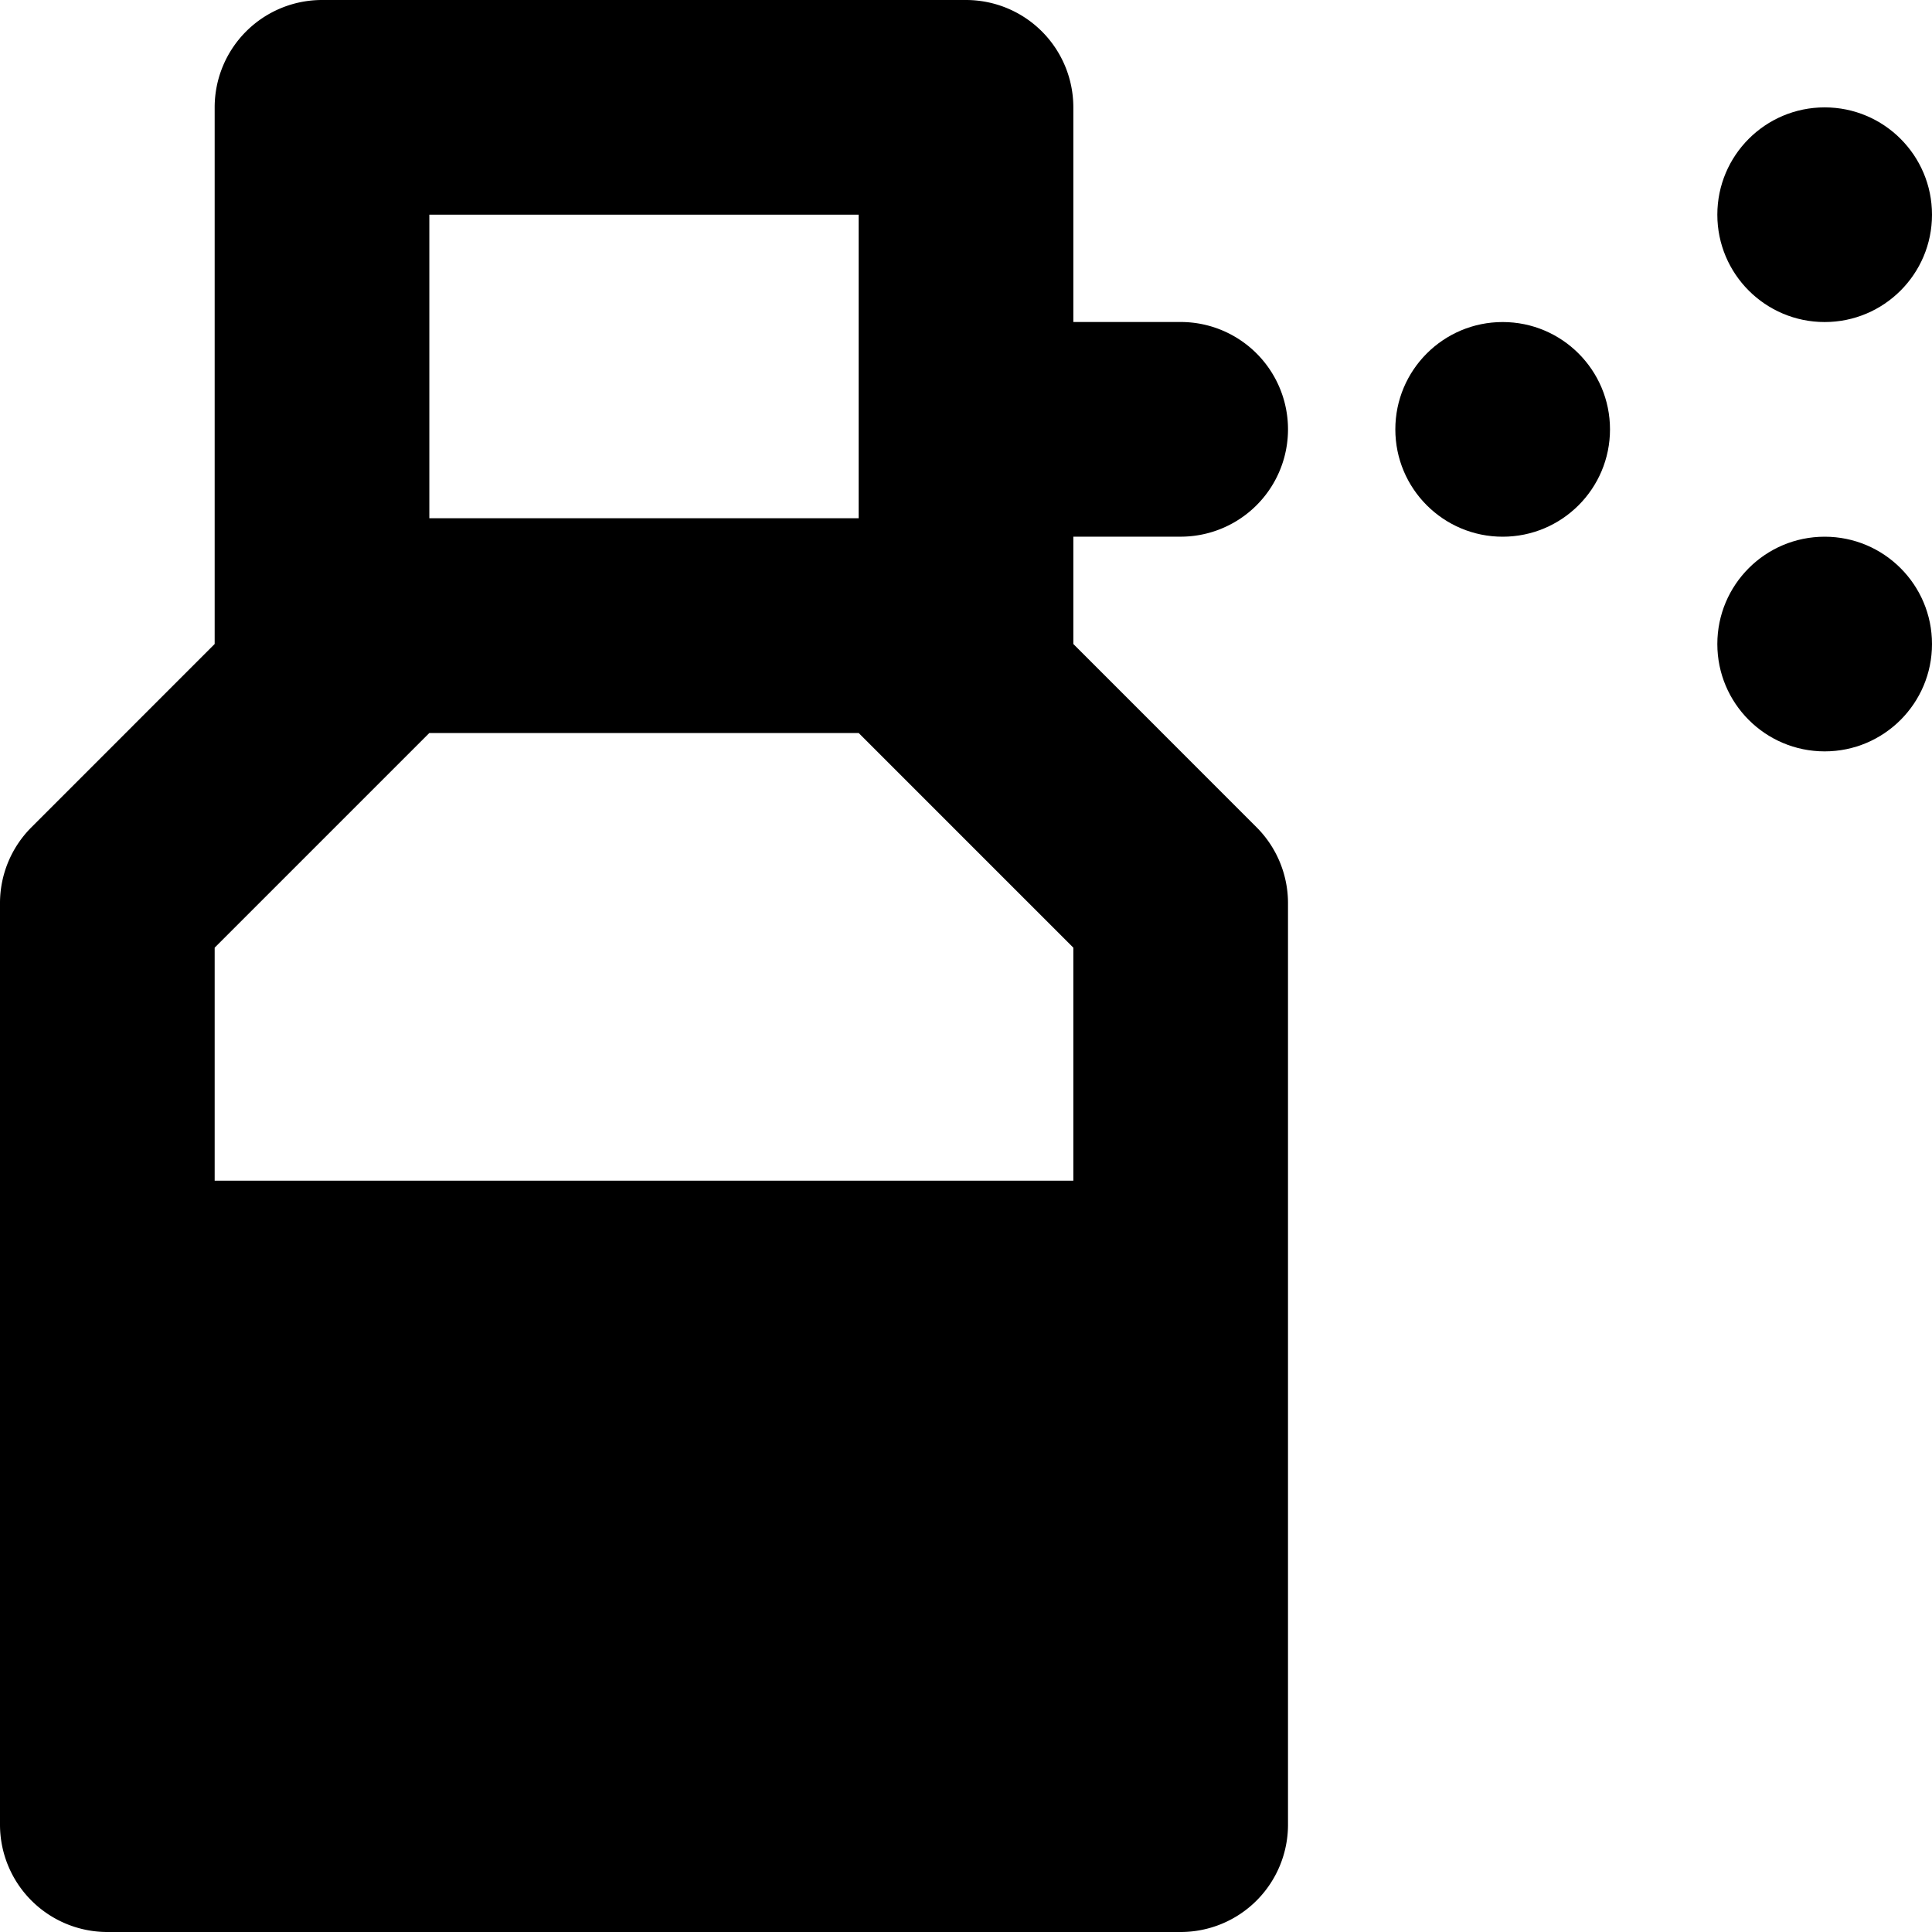 <svg id="Layer_1" data-name="Layer 1" xmlns="http://www.w3.org/2000/svg" viewBox="0 0 450 450"><path d="M250,150V125h25a25,25,0,0,0,0-50H250V25A25,25,0,0,0,225,0H75A25,25,0,0,0,50,25V150L7.32,192.69A25,25,0,0,0,0,210.37V425a25,25,0,0,0,25,25H275a25,25,0,0,0,25-25V210.37a25,25,0,0,0-7.32-17.68ZM100,50H200v70.71H100ZM250,275H50V220.73l50-50H200l50,50Z"/><circle cx="350" cy="100.01" r="25"/><circle cx="425" cy="150.01" r="25"/><circle cx="425" cy="50.01" r="25"/></svg>